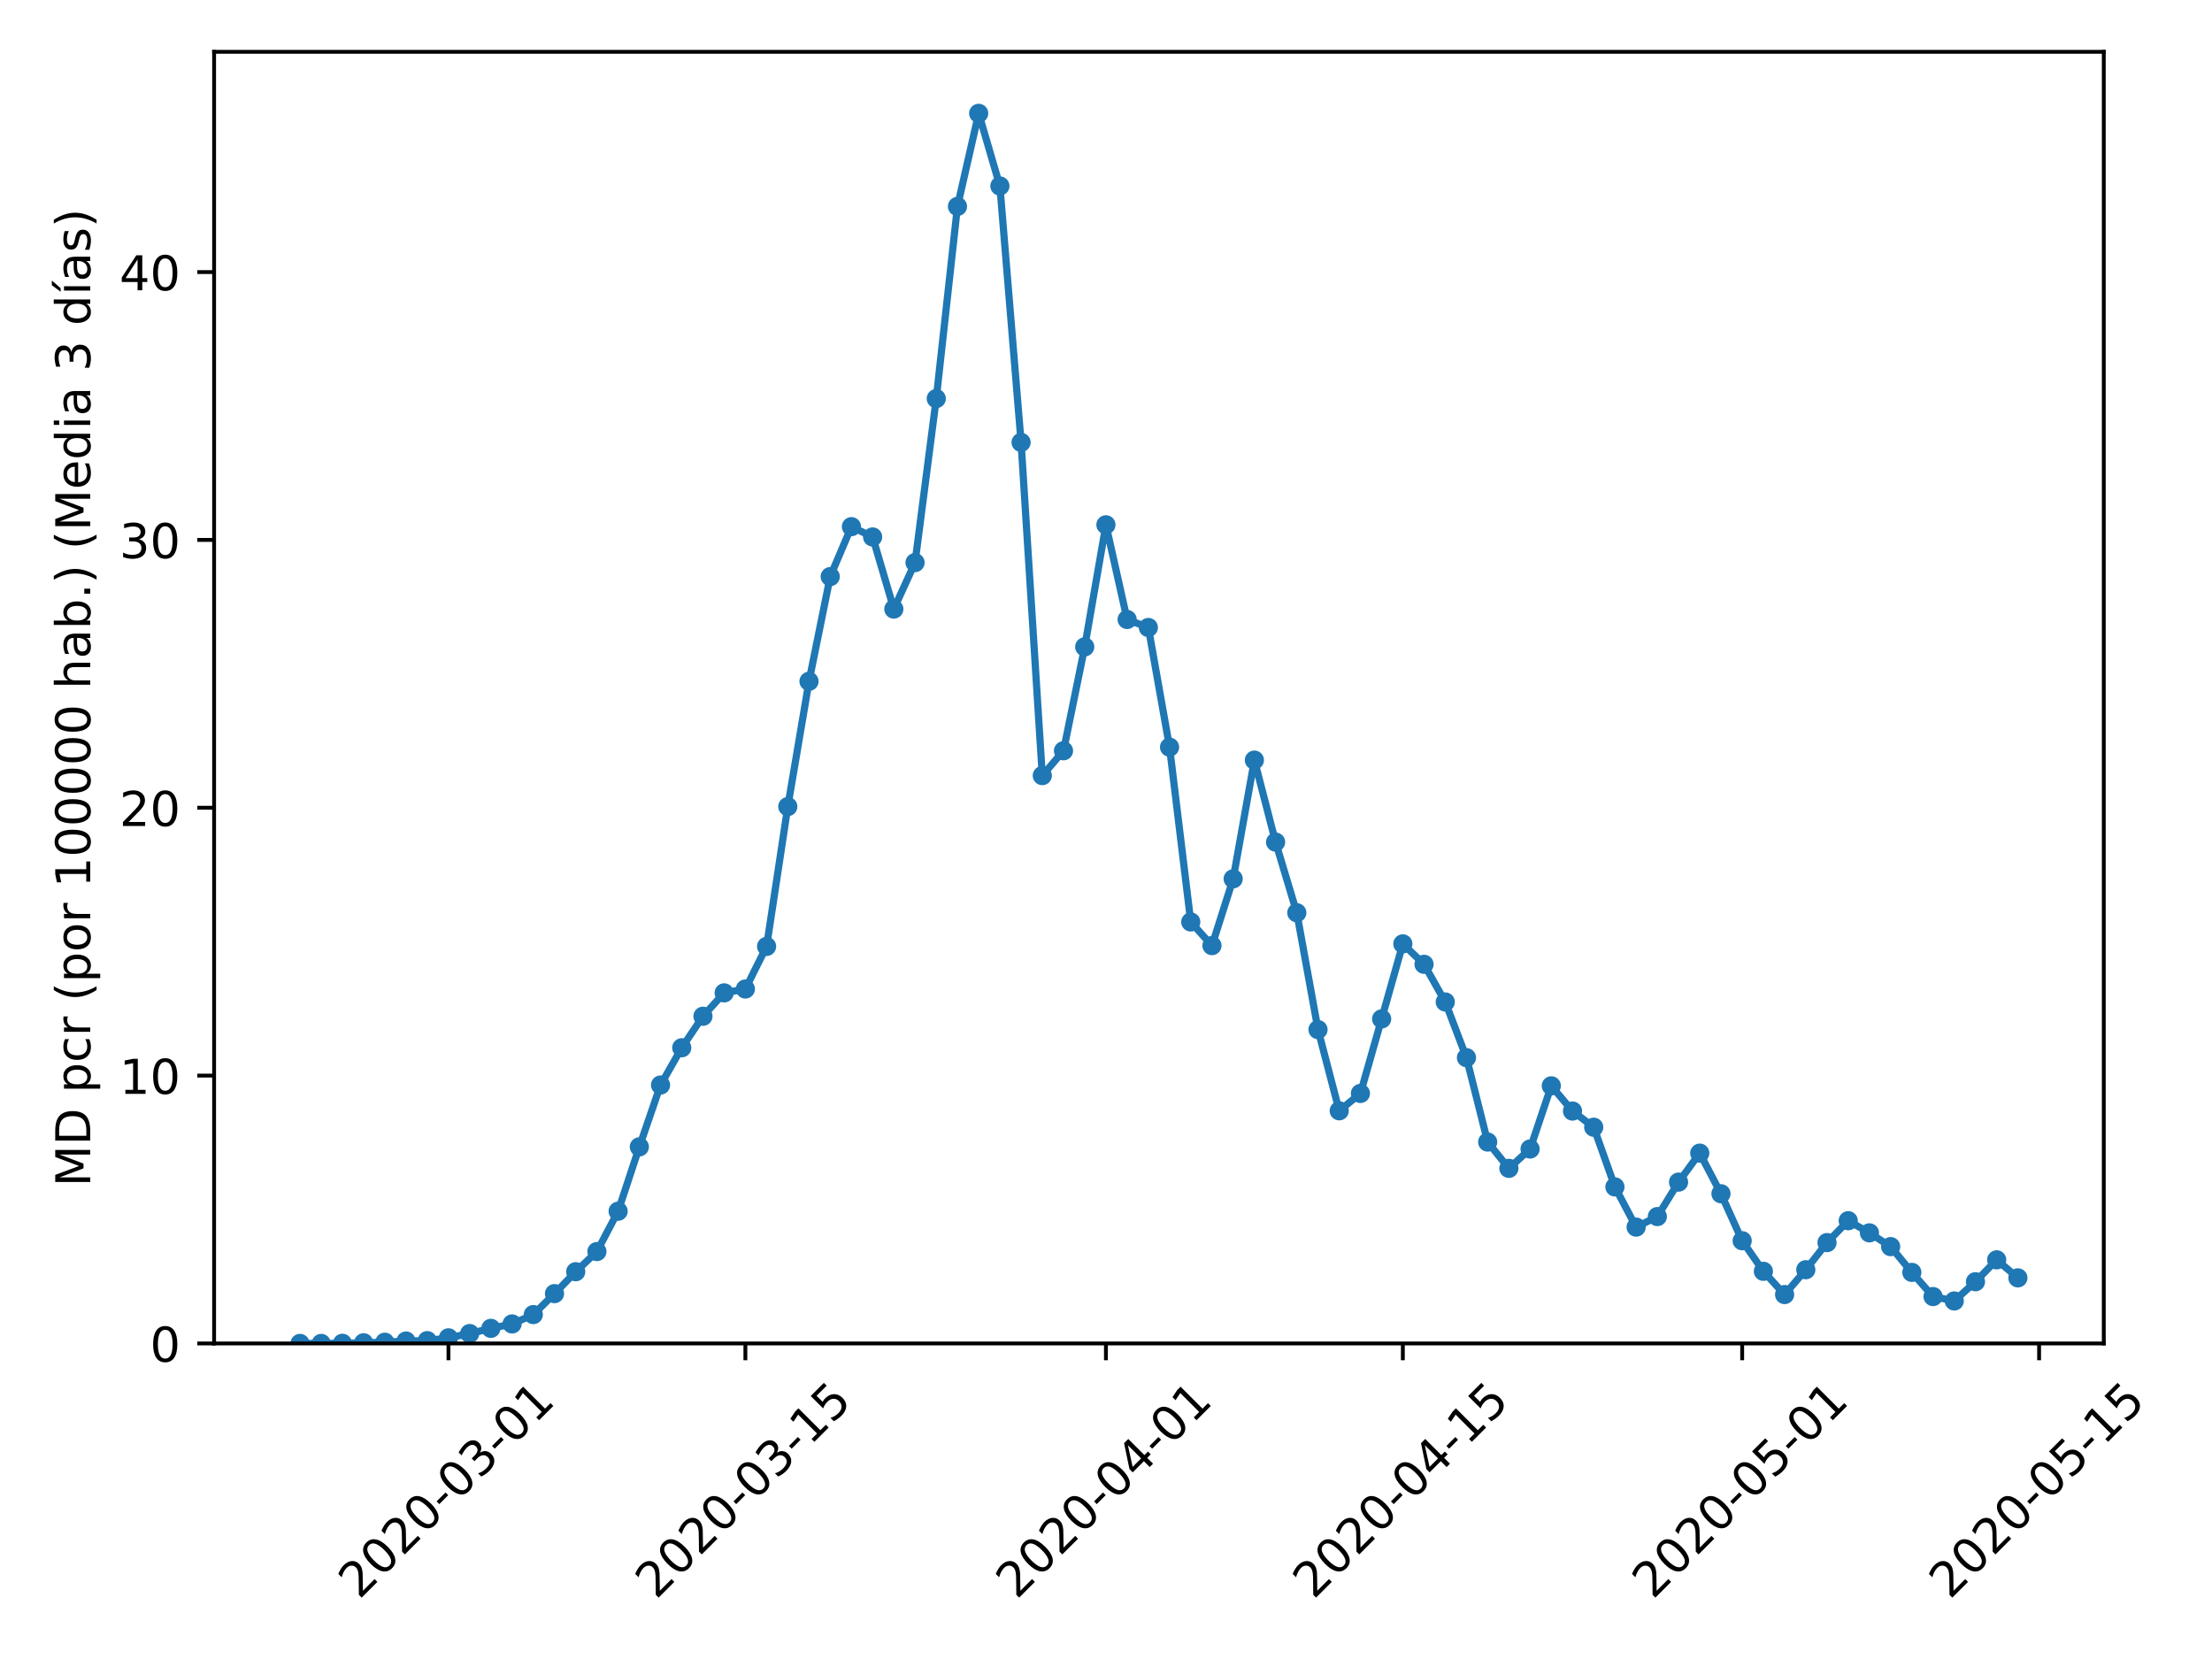 <?xml version="1.0" encoding="utf-8" standalone="no"?>
<!DOCTYPE svg PUBLIC "-//W3C//DTD SVG 1.1//EN"
  "http://www.w3.org/Graphics/SVG/1.1/DTD/svg11.dtd">
<!-- Created with matplotlib (https://matplotlib.org/) -->
<svg height="345.6pt" version="1.1" viewBox="0 0 460.8 345.6" width="460.8pt" xmlns="http://www.w3.org/2000/svg" xmlns:xlink="http://www.w3.org/1999/xlink">
 <defs>
  <style type="text/css">
*{stroke-linecap:butt;stroke-linejoin:round;}
  </style>
 </defs>
 <g id="figure_1">
  <g id="patch_1">
   <path d="M 0 345.6 
L 460.8 345.6 
L 460.8 0 
L 0 0 
z
" style="fill:#ffffff;"/>
  </g>
  <g id="axes_1">
   <g id="patch_2">
    <path d="M 44.603 279.863 
L 438.256 279.863 
L 438.256 10.8 
L 44.603 10.8 
z
" style="fill:#ffffff;"/>
   </g>
   <g id="matplotlib.axis_1">
    <g id="xtick_1">
     <g id="line2d_1">
      <defs>
       <path d="M 0 0 
L 0 3.5 
" id="mba32659a82" style="stroke:#000000;stroke-width:0.8;"/>
      </defs>
      <g>
       <use style="stroke:#000000;stroke-width:0.8;" x="93.423" xlink:href="#mba32659a82" y="279.863"/>
      </g>
     </g>
     <g id="text_1">
      <!-- 2020-03-01 -->
      <defs>
       <path d="M 19.188 8.297 
L 53.609 8.297 
L 53.609 0 
L 7.328 0 
L 7.328 8.297 
Q 12.938 14.109 22.625 23.891 
Q 32.328 33.688 34.812 36.531 
Q 39.547 41.844 41.422 45.531 
Q 43.312 49.219 43.312 52.781 
Q 43.312 58.594 39.234 62.25 
Q 35.156 65.922 28.609 65.922 
Q 23.969 65.922 18.812 64.312 
Q 13.672 62.703 7.812 59.422 
L 7.812 69.391 
Q 13.766 71.781 18.938 73 
Q 24.125 74.219 28.422 74.219 
Q 39.75 74.219 46.484 68.547 
Q 53.219 62.891 53.219 53.422 
Q 53.219 48.922 51.531 44.891 
Q 49.859 40.875 45.406 35.406 
Q 44.188 33.984 37.641 27.219 
Q 31.109 20.453 19.188 8.297 
z
" id="DejaVuSans-50"/>
       <path d="M 31.781 66.406 
Q 24.172 66.406 20.328 58.906 
Q 16.5 51.422 16.5 36.375 
Q 16.5 21.391 20.328 13.891 
Q 24.172 6.391 31.781 6.391 
Q 39.453 6.391 43.281 13.891 
Q 47.125 21.391 47.125 36.375 
Q 47.125 51.422 43.281 58.906 
Q 39.453 66.406 31.781 66.406 
z
M 31.781 74.219 
Q 44.047 74.219 50.516 64.516 
Q 56.984 54.828 56.984 36.375 
Q 56.984 17.969 50.516 8.266 
Q 44.047 -1.422 31.781 -1.422 
Q 19.531 -1.422 13.062 8.266 
Q 6.594 17.969 6.594 36.375 
Q 6.594 54.828 13.062 64.516 
Q 19.531 74.219 31.781 74.219 
z
" id="DejaVuSans-48"/>
       <path d="M 4.891 31.391 
L 31.203 31.391 
L 31.203 23.391 
L 4.891 23.391 
z
" id="DejaVuSans-45"/>
       <path d="M 40.578 39.312 
Q 47.656 37.797 51.625 33 
Q 55.609 28.219 55.609 21.188 
Q 55.609 10.406 48.188 4.484 
Q 40.766 -1.422 27.094 -1.422 
Q 22.516 -1.422 17.656 -0.516 
Q 12.797 0.391 7.625 2.203 
L 7.625 11.719 
Q 11.719 9.328 16.594 8.109 
Q 21.484 6.891 26.812 6.891 
Q 36.078 6.891 40.938 10.547 
Q 45.797 14.203 45.797 21.188 
Q 45.797 27.641 41.281 31.266 
Q 36.766 34.906 28.719 34.906 
L 20.219 34.906 
L 20.219 43.016 
L 29.109 43.016 
Q 36.375 43.016 40.234 45.922 
Q 44.094 48.828 44.094 54.297 
Q 44.094 59.906 40.109 62.906 
Q 36.141 65.922 28.719 65.922 
Q 24.656 65.922 20.016 65.031 
Q 15.375 64.156 9.812 62.312 
L 9.812 71.094 
Q 15.438 72.656 20.344 73.438 
Q 25.25 74.219 29.594 74.219 
Q 40.828 74.219 47.359 69.109 
Q 53.906 64.016 53.906 55.328 
Q 53.906 49.266 50.438 45.094 
Q 46.969 40.922 40.578 39.312 
z
" id="DejaVuSans-51"/>
       <path d="M 12.406 8.297 
L 28.516 8.297 
L 28.516 63.922 
L 10.984 60.406 
L 10.984 69.391 
L 28.422 72.906 
L 38.281 72.906 
L 38.281 8.297 
L 54.391 8.297 
L 54.391 0 
L 12.406 0 
z
" id="DejaVuSans-49"/>
      </defs>
      <g transform="translate(74.827 333.329)rotate(-45)scale(0.1 -0.1)">
       <use xlink:href="#DejaVuSans-50"/>
       <use x="63.623" xlink:href="#DejaVuSans-48"/>
       <use x="127.246" xlink:href="#DejaVuSans-50"/>
       <use x="190.869" xlink:href="#DejaVuSans-48"/>
       <use x="254.492" xlink:href="#DejaVuSans-45"/>
       <use x="290.576" xlink:href="#DejaVuSans-48"/>
       <use x="354.199" xlink:href="#DejaVuSans-51"/>
       <use x="417.822" xlink:href="#DejaVuSans-45"/>
       <use x="453.906" xlink:href="#DejaVuSans-48"/>
       <use x="517.529" xlink:href="#DejaVuSans-49"/>
      </g>
     </g>
    </g>
    <g id="xtick_2">
     <g id="line2d_2">
      <g>
       <use style="stroke:#000000;stroke-width:0.8;" x="155.277" xlink:href="#mba32659a82" y="279.863"/>
      </g>
     </g>
     <g id="text_2">
      <!-- 2020-03-15 -->
      <defs>
       <path d="M 10.797 72.906 
L 49.516 72.906 
L 49.516 64.594 
L 19.828 64.594 
L 19.828 46.734 
Q 21.969 47.469 24.109 47.828 
Q 26.266 48.188 28.422 48.188 
Q 40.625 48.188 47.75 41.5 
Q 54.891 34.812 54.891 23.391 
Q 54.891 11.625 47.562 5.094 
Q 40.234 -1.422 26.906 -1.422 
Q 22.312 -1.422 17.547 -0.641 
Q 12.797 0.141 7.719 1.703 
L 7.719 11.625 
Q 12.109 9.234 16.797 8.062 
Q 21.484 6.891 26.703 6.891 
Q 35.156 6.891 40.078 11.328 
Q 45.016 15.766 45.016 23.391 
Q 45.016 31 40.078 35.438 
Q 35.156 39.891 26.703 39.891 
Q 22.75 39.891 18.812 39.016 
Q 14.891 38.141 10.797 36.281 
z
" id="DejaVuSans-53"/>
      </defs>
      <g transform="translate(136.681 333.329)rotate(-45)scale(0.1 -0.1)">
       <use xlink:href="#DejaVuSans-50"/>
       <use x="63.623" xlink:href="#DejaVuSans-48"/>
       <use x="127.246" xlink:href="#DejaVuSans-50"/>
       <use x="190.869" xlink:href="#DejaVuSans-48"/>
       <use x="254.492" xlink:href="#DejaVuSans-45"/>
       <use x="290.576" xlink:href="#DejaVuSans-48"/>
       <use x="354.199" xlink:href="#DejaVuSans-51"/>
       <use x="417.822" xlink:href="#DejaVuSans-45"/>
       <use x="453.906" xlink:href="#DejaVuSans-49"/>
       <use x="517.529" xlink:href="#DejaVuSans-53"/>
      </g>
     </g>
    </g>
    <g id="xtick_3">
     <g id="line2d_3">
      <g>
       <use style="stroke:#000000;stroke-width:0.8;" x="230.384" xlink:href="#mba32659a82" y="279.863"/>
      </g>
     </g>
     <g id="text_3">
      <!-- 2020-04-01 -->
      <defs>
       <path d="M 37.797 64.312 
L 12.891 25.391 
L 37.797 25.391 
z
M 35.203 72.906 
L 47.609 72.906 
L 47.609 25.391 
L 58.016 25.391 
L 58.016 17.188 
L 47.609 17.188 
L 47.609 0 
L 37.797 0 
L 37.797 17.188 
L 4.891 17.188 
L 4.891 26.703 
z
" id="DejaVuSans-52"/>
      </defs>
      <g transform="translate(211.788 333.329)rotate(-45)scale(0.1 -0.1)">
       <use xlink:href="#DejaVuSans-50"/>
       <use x="63.623" xlink:href="#DejaVuSans-48"/>
       <use x="127.246" xlink:href="#DejaVuSans-50"/>
       <use x="190.869" xlink:href="#DejaVuSans-48"/>
       <use x="254.492" xlink:href="#DejaVuSans-45"/>
       <use x="290.576" xlink:href="#DejaVuSans-48"/>
       <use x="354.199" xlink:href="#DejaVuSans-52"/>
       <use x="417.822" xlink:href="#DejaVuSans-45"/>
       <use x="453.906" xlink:href="#DejaVuSans-48"/>
       <use x="517.529" xlink:href="#DejaVuSans-49"/>
      </g>
     </g>
    </g>
    <g id="xtick_4">
     <g id="line2d_4">
      <g>
       <use style="stroke:#000000;stroke-width:0.8;" x="292.238" xlink:href="#mba32659a82" y="279.863"/>
      </g>
     </g>
     <g id="text_4">
      <!-- 2020-04-15 -->
      <g transform="translate(273.642 333.329)rotate(-45)scale(0.1 -0.1)">
       <use xlink:href="#DejaVuSans-50"/>
       <use x="63.623" xlink:href="#DejaVuSans-48"/>
       <use x="127.246" xlink:href="#DejaVuSans-50"/>
       <use x="190.869" xlink:href="#DejaVuSans-48"/>
       <use x="254.492" xlink:href="#DejaVuSans-45"/>
       <use x="290.576" xlink:href="#DejaVuSans-48"/>
       <use x="354.199" xlink:href="#DejaVuSans-52"/>
       <use x="417.822" xlink:href="#DejaVuSans-45"/>
       <use x="453.906" xlink:href="#DejaVuSans-49"/>
       <use x="517.529" xlink:href="#DejaVuSans-53"/>
      </g>
     </g>
    </g>
    <g id="xtick_5">
     <g id="line2d_5">
      <g>
       <use style="stroke:#000000;stroke-width:0.8;" x="362.927" xlink:href="#mba32659a82" y="279.863"/>
      </g>
     </g>
     <g id="text_5">
      <!-- 2020-05-01 -->
      <g transform="translate(344.332 333.329)rotate(-45)scale(0.1 -0.1)">
       <use xlink:href="#DejaVuSans-50"/>
       <use x="63.623" xlink:href="#DejaVuSans-48"/>
       <use x="127.246" xlink:href="#DejaVuSans-50"/>
       <use x="190.869" xlink:href="#DejaVuSans-48"/>
       <use x="254.492" xlink:href="#DejaVuSans-45"/>
       <use x="290.576" xlink:href="#DejaVuSans-48"/>
       <use x="354.199" xlink:href="#DejaVuSans-53"/>
       <use x="417.822" xlink:href="#DejaVuSans-45"/>
       <use x="453.906" xlink:href="#DejaVuSans-48"/>
       <use x="517.529" xlink:href="#DejaVuSans-49"/>
      </g>
     </g>
    </g>
    <g id="xtick_6">
     <g id="line2d_6">
      <g>
       <use style="stroke:#000000;stroke-width:0.8;" x="424.781" xlink:href="#mba32659a82" y="279.863"/>
      </g>
     </g>
     <g id="text_6">
      <!-- 2020-05-15 -->
      <g transform="translate(406.185 333.329)rotate(-45)scale(0.1 -0.1)">
       <use xlink:href="#DejaVuSans-50"/>
       <use x="63.623" xlink:href="#DejaVuSans-48"/>
       <use x="127.246" xlink:href="#DejaVuSans-50"/>
       <use x="190.869" xlink:href="#DejaVuSans-48"/>
       <use x="254.492" xlink:href="#DejaVuSans-45"/>
       <use x="290.576" xlink:href="#DejaVuSans-48"/>
       <use x="354.199" xlink:href="#DejaVuSans-53"/>
       <use x="417.822" xlink:href="#DejaVuSans-45"/>
       <use x="453.906" xlink:href="#DejaVuSans-49"/>
       <use x="517.529" xlink:href="#DejaVuSans-53"/>
      </g>
     </g>
    </g>
   </g>
   <g id="matplotlib.axis_2">
    <g id="ytick_1">
     <g id="line2d_7">
      <defs>
       <path d="M 0 0 
L -3.5 0 
" id="mbc13894dc0" style="stroke:#000000;stroke-width:0.8;"/>
      </defs>
      <g>
       <use style="stroke:#000000;stroke-width:0.8;" x="44.603" xlink:href="#mbc13894dc0" y="279.863"/>
      </g>
     </g>
     <g id="text_7">
      <!-- 0 -->
      <g transform="translate(31.241 283.662)scale(0.1 -0.1)">
       <use xlink:href="#DejaVuSans-48"/>
      </g>
     </g>
    </g>
    <g id="ytick_2">
     <g id="line2d_8">
      <g>
       <use style="stroke:#000000;stroke-width:0.8;" x="44.603" xlink:href="#mbc13894dc0" y="224.066"/>
      </g>
     </g>
     <g id="text_8">
      <!-- 10 -->
      <g transform="translate(24.878 227.865)scale(0.1 -0.1)">
       <use xlink:href="#DejaVuSans-49"/>
       <use x="63.623" xlink:href="#DejaVuSans-48"/>
      </g>
     </g>
    </g>
    <g id="ytick_3">
     <g id="line2d_9">
      <g>
       <use style="stroke:#000000;stroke-width:0.8;" x="44.603" xlink:href="#mbc13894dc0" y="168.269"/>
      </g>
     </g>
     <g id="text_9">
      <!-- 20 -->
      <g transform="translate(24.878 172.068)scale(0.1 -0.1)">
       <use xlink:href="#DejaVuSans-50"/>
       <use x="63.623" xlink:href="#DejaVuSans-48"/>
      </g>
     </g>
    </g>
    <g id="ytick_4">
     <g id="line2d_10">
      <g>
       <use style="stroke:#000000;stroke-width:0.8;" x="44.603" xlink:href="#mbc13894dc0" y="112.472"/>
      </g>
     </g>
     <g id="text_10">
      <!-- 30 -->
      <g transform="translate(24.878 116.271)scale(0.1 -0.1)">
       <use xlink:href="#DejaVuSans-51"/>
       <use x="63.623" xlink:href="#DejaVuSans-48"/>
      </g>
     </g>
    </g>
    <g id="ytick_5">
     <g id="line2d_11">
      <g>
       <use style="stroke:#000000;stroke-width:0.8;" x="44.603" xlink:href="#mbc13894dc0" y="56.675"/>
      </g>
     </g>
     <g id="text_11">
      <!-- 40 -->
      <g transform="translate(24.878 60.474)scale(0.1 -0.1)">
       <use xlink:href="#DejaVuSans-52"/>
       <use x="63.623" xlink:href="#DejaVuSans-48"/>
      </g>
     </g>
    </g>
    <g id="text_12">
     <!-- MD pcr (por 100000 hab.) (Media 3 días) -->
     <defs>
      <path d="M 9.812 72.906 
L 24.516 72.906 
L 43.109 23.297 
L 61.812 72.906 
L 76.516 72.906 
L 76.516 0 
L 66.891 0 
L 66.891 64.016 
L 48.094 14.016 
L 38.188 14.016 
L 19.391 64.016 
L 19.391 0 
L 9.812 0 
z
" id="DejaVuSans-77"/>
      <path d="M 19.672 64.797 
L 19.672 8.109 
L 31.594 8.109 
Q 46.688 8.109 53.688 14.938 
Q 60.688 21.781 60.688 36.531 
Q 60.688 51.172 53.688 57.984 
Q 46.688 64.797 31.594 64.797 
z
M 9.812 72.906 
L 30.078 72.906 
Q 51.266 72.906 61.172 64.094 
Q 71.094 55.281 71.094 36.531 
Q 71.094 17.672 61.125 8.828 
Q 51.172 0 30.078 0 
L 9.812 0 
z
" id="DejaVuSans-68"/>
      <path id="DejaVuSans-32"/>
      <path d="M 18.109 8.203 
L 18.109 -20.797 
L 9.078 -20.797 
L 9.078 54.688 
L 18.109 54.688 
L 18.109 46.391 
Q 20.953 51.266 25.266 53.625 
Q 29.594 56 35.594 56 
Q 45.562 56 51.781 48.094 
Q 58.016 40.188 58.016 27.297 
Q 58.016 14.406 51.781 6.484 
Q 45.562 -1.422 35.594 -1.422 
Q 29.594 -1.422 25.266 0.953 
Q 20.953 3.328 18.109 8.203 
z
M 48.688 27.297 
Q 48.688 37.203 44.609 42.844 
Q 40.531 48.484 33.406 48.484 
Q 26.266 48.484 22.188 42.844 
Q 18.109 37.203 18.109 27.297 
Q 18.109 17.391 22.188 11.75 
Q 26.266 6.109 33.406 6.109 
Q 40.531 6.109 44.609 11.75 
Q 48.688 17.391 48.688 27.297 
z
" id="DejaVuSans-112"/>
      <path d="M 48.781 52.594 
L 48.781 44.188 
Q 44.969 46.297 41.141 47.344 
Q 37.312 48.391 33.406 48.391 
Q 24.656 48.391 19.812 42.844 
Q 14.984 37.312 14.984 27.297 
Q 14.984 17.281 19.812 11.734 
Q 24.656 6.203 33.406 6.203 
Q 37.312 6.203 41.141 7.25 
Q 44.969 8.297 48.781 10.406 
L 48.781 2.094 
Q 45.016 0.344 40.984 -0.531 
Q 36.969 -1.422 32.422 -1.422 
Q 20.062 -1.422 12.781 6.344 
Q 5.516 14.109 5.516 27.297 
Q 5.516 40.672 12.859 48.328 
Q 20.219 56 33.016 56 
Q 37.156 56 41.109 55.141 
Q 45.062 54.297 48.781 52.594 
z
" id="DejaVuSans-99"/>
      <path d="M 41.109 46.297 
Q 39.594 47.172 37.812 47.578 
Q 36.031 48 33.891 48 
Q 26.266 48 22.188 43.047 
Q 18.109 38.094 18.109 28.812 
L 18.109 0 
L 9.078 0 
L 9.078 54.688 
L 18.109 54.688 
L 18.109 46.188 
Q 20.953 51.172 25.484 53.578 
Q 30.031 56 36.531 56 
Q 37.453 56 38.578 55.875 
Q 39.703 55.766 41.062 55.516 
z
" id="DejaVuSans-114"/>
      <path d="M 31 75.875 
Q 24.469 64.656 21.281 53.656 
Q 18.109 42.672 18.109 31.391 
Q 18.109 20.125 21.312 9.062 
Q 24.516 -2 31 -13.188 
L 23.188 -13.188 
Q 15.875 -1.703 12.234 9.375 
Q 8.594 20.453 8.594 31.391 
Q 8.594 42.281 12.203 53.312 
Q 15.828 64.359 23.188 75.875 
z
" id="DejaVuSans-40"/>
      <path d="M 30.609 48.391 
Q 23.391 48.391 19.188 42.75 
Q 14.984 37.109 14.984 27.297 
Q 14.984 17.484 19.156 11.844 
Q 23.344 6.203 30.609 6.203 
Q 37.797 6.203 41.984 11.859 
Q 46.188 17.531 46.188 27.297 
Q 46.188 37.016 41.984 42.703 
Q 37.797 48.391 30.609 48.391 
z
M 30.609 56 
Q 42.328 56 49.016 48.375 
Q 55.719 40.766 55.719 27.297 
Q 55.719 13.875 49.016 6.219 
Q 42.328 -1.422 30.609 -1.422 
Q 18.844 -1.422 12.172 6.219 
Q 5.516 13.875 5.516 27.297 
Q 5.516 40.766 12.172 48.375 
Q 18.844 56 30.609 56 
z
" id="DejaVuSans-111"/>
      <path d="M 54.891 33.016 
L 54.891 0 
L 45.906 0 
L 45.906 32.719 
Q 45.906 40.484 42.875 44.328 
Q 39.844 48.188 33.797 48.188 
Q 26.516 48.188 22.312 43.547 
Q 18.109 38.922 18.109 30.906 
L 18.109 0 
L 9.078 0 
L 9.078 75.984 
L 18.109 75.984 
L 18.109 46.188 
Q 21.344 51.125 25.703 53.562 
Q 30.078 56 35.797 56 
Q 45.219 56 50.047 50.172 
Q 54.891 44.344 54.891 33.016 
z
" id="DejaVuSans-104"/>
      <path d="M 34.281 27.484 
Q 23.391 27.484 19.188 25 
Q 14.984 22.516 14.984 16.5 
Q 14.984 11.719 18.141 8.906 
Q 21.297 6.109 26.703 6.109 
Q 34.188 6.109 38.703 11.406 
Q 43.219 16.703 43.219 25.484 
L 43.219 27.484 
z
M 52.203 31.203 
L 52.203 0 
L 43.219 0 
L 43.219 8.297 
Q 40.141 3.328 35.547 0.953 
Q 30.953 -1.422 24.312 -1.422 
Q 15.922 -1.422 10.953 3.297 
Q 6 8.016 6 15.922 
Q 6 25.141 12.172 29.828 
Q 18.359 34.516 30.609 34.516 
L 43.219 34.516 
L 43.219 35.406 
Q 43.219 41.609 39.141 45 
Q 35.062 48.391 27.688 48.391 
Q 23 48.391 18.547 47.266 
Q 14.109 46.141 10.016 43.891 
L 10.016 52.203 
Q 14.938 54.109 19.578 55.047 
Q 24.219 56 28.609 56 
Q 40.484 56 46.344 49.844 
Q 52.203 43.703 52.203 31.203 
z
" id="DejaVuSans-97"/>
      <path d="M 48.688 27.297 
Q 48.688 37.203 44.609 42.844 
Q 40.531 48.484 33.406 48.484 
Q 26.266 48.484 22.188 42.844 
Q 18.109 37.203 18.109 27.297 
Q 18.109 17.391 22.188 11.75 
Q 26.266 6.109 33.406 6.109 
Q 40.531 6.109 44.609 11.75 
Q 48.688 17.391 48.688 27.297 
z
M 18.109 46.391 
Q 20.953 51.266 25.266 53.625 
Q 29.594 56 35.594 56 
Q 45.562 56 51.781 48.094 
Q 58.016 40.188 58.016 27.297 
Q 58.016 14.406 51.781 6.484 
Q 45.562 -1.422 35.594 -1.422 
Q 29.594 -1.422 25.266 0.953 
Q 20.953 3.328 18.109 8.203 
L 18.109 0 
L 9.078 0 
L 9.078 75.984 
L 18.109 75.984 
z
" id="DejaVuSans-98"/>
      <path d="M 10.688 12.406 
L 21 12.406 
L 21 0 
L 10.688 0 
z
" id="DejaVuSans-46"/>
      <path d="M 8.016 75.875 
L 15.828 75.875 
Q 23.141 64.359 26.781 53.312 
Q 30.422 42.281 30.422 31.391 
Q 30.422 20.453 26.781 9.375 
Q 23.141 -1.703 15.828 -13.188 
L 8.016 -13.188 
Q 14.5 -2 17.703 9.062 
Q 20.906 20.125 20.906 31.391 
Q 20.906 42.672 17.703 53.656 
Q 14.5 64.656 8.016 75.875 
z
" id="DejaVuSans-41"/>
      <path d="M 56.203 29.594 
L 56.203 25.203 
L 14.891 25.203 
Q 15.484 15.922 20.484 11.062 
Q 25.484 6.203 34.422 6.203 
Q 39.594 6.203 44.453 7.469 
Q 49.312 8.734 54.109 11.281 
L 54.109 2.781 
Q 49.266 0.734 44.188 -0.344 
Q 39.109 -1.422 33.891 -1.422 
Q 20.797 -1.422 13.156 6.188 
Q 5.516 13.812 5.516 26.812 
Q 5.516 40.234 12.766 48.109 
Q 20.016 56 32.328 56 
Q 43.359 56 49.781 48.891 
Q 56.203 41.797 56.203 29.594 
z
M 47.219 32.234 
Q 47.125 39.594 43.094 43.984 
Q 39.062 48.391 32.422 48.391 
Q 24.906 48.391 20.391 44.141 
Q 15.875 39.891 15.188 32.172 
z
" id="DejaVuSans-101"/>
      <path d="M 45.406 46.391 
L 45.406 75.984 
L 54.391 75.984 
L 54.391 0 
L 45.406 0 
L 45.406 8.203 
Q 42.578 3.328 38.25 0.953 
Q 33.938 -1.422 27.875 -1.422 
Q 17.969 -1.422 11.734 6.484 
Q 5.516 14.406 5.516 27.297 
Q 5.516 40.188 11.734 48.094 
Q 17.969 56 27.875 56 
Q 33.938 56 38.25 53.625 
Q 42.578 51.266 45.406 46.391 
z
M 14.797 27.297 
Q 14.797 17.391 18.875 11.75 
Q 22.953 6.109 30.078 6.109 
Q 37.203 6.109 41.297 11.75 
Q 45.406 17.391 45.406 27.297 
Q 45.406 37.203 41.297 42.844 
Q 37.203 48.484 30.078 48.484 
Q 22.953 48.484 18.875 42.844 
Q 14.797 37.203 14.797 27.297 
z
" id="DejaVuSans-100"/>
      <path d="M 9.422 54.688 
L 18.406 54.688 
L 18.406 0 
L 9.422 0 
z
M 9.422 75.984 
L 18.406 75.984 
L 18.406 64.594 
L 9.422 64.594 
z
" id="DejaVuSans-105"/>
      <path d="M 20.656 79.984 
L 30.375 79.984 
L 14.469 61.625 
L 6.984 61.625 
z
M 9.422 54.688 
L 18.406 54.688 
L 18.406 0 
L 9.422 0 
z
M 13.922 56 
z
" id="DejaVuSans-237"/>
      <path d="M 44.281 53.078 
L 44.281 44.578 
Q 40.484 46.531 36.375 47.5 
Q 32.281 48.484 27.875 48.484 
Q 21.188 48.484 17.844 46.438 
Q 14.5 44.391 14.5 40.281 
Q 14.5 37.156 16.891 35.375 
Q 19.281 33.594 26.516 31.984 
L 29.594 31.297 
Q 39.156 29.25 43.188 25.516 
Q 47.219 21.781 47.219 15.094 
Q 47.219 7.469 41.188 3.016 
Q 35.156 -1.422 24.609 -1.422 
Q 20.219 -1.422 15.453 -0.562 
Q 10.688 0.297 5.422 2 
L 5.422 11.281 
Q 10.406 8.688 15.234 7.391 
Q 20.062 6.109 24.812 6.109 
Q 31.156 6.109 34.562 8.281 
Q 37.984 10.453 37.984 14.406 
Q 37.984 18.062 35.516 20.016 
Q 33.062 21.969 24.703 23.781 
L 21.578 24.516 
Q 13.234 26.266 9.516 29.906 
Q 5.812 33.547 5.812 39.891 
Q 5.812 47.609 11.281 51.797 
Q 16.75 56 26.812 56 
Q 31.781 56 36.172 55.266 
Q 40.578 54.547 44.281 53.078 
z
" id="DejaVuSans-115"/>
     </defs>
     <g transform="translate(18.798 247.205)rotate(-90)scale(0.1 -0.1)">
      <use xlink:href="#DejaVuSans-77"/>
      <use x="86.279" xlink:href="#DejaVuSans-68"/>
      <use x="163.281" xlink:href="#DejaVuSans-32"/>
      <use x="195.068" xlink:href="#DejaVuSans-112"/>
      <use x="258.545" xlink:href="#DejaVuSans-99"/>
      <use x="313.525" xlink:href="#DejaVuSans-114"/>
      <use x="354.639" xlink:href="#DejaVuSans-32"/>
      <use x="386.426" xlink:href="#DejaVuSans-40"/>
      <use x="425.439" xlink:href="#DejaVuSans-112"/>
      <use x="488.916" xlink:href="#DejaVuSans-111"/>
      <use x="550.098" xlink:href="#DejaVuSans-114"/>
      <use x="591.211" xlink:href="#DejaVuSans-32"/>
      <use x="622.998" xlink:href="#DejaVuSans-49"/>
      <use x="686.621" xlink:href="#DejaVuSans-48"/>
      <use x="750.244" xlink:href="#DejaVuSans-48"/>
      <use x="813.867" xlink:href="#DejaVuSans-48"/>
      <use x="877.49" xlink:href="#DejaVuSans-48"/>
      <use x="941.113" xlink:href="#DejaVuSans-48"/>
      <use x="1004.736" xlink:href="#DejaVuSans-32"/>
      <use x="1036.523" xlink:href="#DejaVuSans-104"/>
      <use x="1099.902" xlink:href="#DejaVuSans-97"/>
      <use x="1161.182" xlink:href="#DejaVuSans-98"/>
      <use x="1224.658" xlink:href="#DejaVuSans-46"/>
      <use x="1256.445" xlink:href="#DejaVuSans-41"/>
      <use x="1295.459" xlink:href="#DejaVuSans-32"/>
      <use x="1327.246" xlink:href="#DejaVuSans-40"/>
      <use x="1366.26" xlink:href="#DejaVuSans-77"/>
      <use x="1452.539" xlink:href="#DejaVuSans-101"/>
      <use x="1514.062" xlink:href="#DejaVuSans-100"/>
      <use x="1577.539" xlink:href="#DejaVuSans-105"/>
      <use x="1605.322" xlink:href="#DejaVuSans-97"/>
      <use x="1666.602" xlink:href="#DejaVuSans-32"/>
      <use x="1698.389" xlink:href="#DejaVuSans-51"/>
      <use x="1762.012" xlink:href="#DejaVuSans-32"/>
      <use x="1793.799" xlink:href="#DejaVuSans-100"/>
      <use x="1857.275" xlink:href="#DejaVuSans-237"/>
      <use x="1885.059" xlink:href="#DejaVuSans-97"/>
      <use x="1946.338" xlink:href="#DejaVuSans-115"/>
      <use x="1998.438" xlink:href="#DejaVuSans-41"/>
     </g>
    </g>
   </g>
   <g id="line2d_12">
    <path clip-path="url(#p4c0ec7b4c4)" d="M 62.496 279.863 
L 66.915 279.863 
L 71.333 279.835 
L 75.751 279.723 
L 80.169 279.612 
L 84.587 279.362 
L 89.005 279.278 
L 93.423 278.694 
L 97.841 277.804 
L 102.259 276.719 
L 106.677 275.801 
L 111.096 273.853 
L 115.514 269.486 
L 119.932 264.923 
L 124.35 260.722 
L 128.768 252.321 
L 133.186 238.912 
L 137.604 226.031 
L 142.022 218.269 
L 146.44 211.704 
L 150.858 206.835 
L 155.277 206.028 
L 159.695 197.154 
L 164.113 168.026 
L 168.531 141.931 
L 172.949 120.12 
L 177.367 109.715 
L 181.785 111.858 
L 186.203 126.88 
L 190.621 117.199 
L 195.039 83.036 
L 199.458 43.003 
L 203.876 23.613 
L 208.294 38.747 
L 212.712 92.161 
L 217.13 161.572 
L 221.548 156.397 
L 225.966 134.753 
L 230.384 109.326 
L 234.802 129.05 
L 239.22 130.72 
L 243.639 155.646 
L 248.057 192.063 
L 252.475 196.987 
L 256.893 183.077 
L 261.311 158.345 
L 265.729 175.426 
L 270.147 190.143 
L 274.565 214.486 
L 278.983 231.4 
L 283.401 227.784 
L 287.82 212.26 
L 292.238 196.625 
L 296.656 200.882 
L 301.074 208.727 
L 305.492 220.328 
L 309.91 237.91 
L 314.328 243.391 
L 318.746 239.357 
L 323.164 226.198 
L 327.583 231.456 
L 332.001 234.822 
L 336.419 247.258 
L 340.837 255.631 
L 345.255 253.434 
L 349.673 246.256 
L 354.091 240.219 
L 358.509 248.676 
L 362.927 258.469 
L 367.345 264.84 
L 371.764 269.68 
L 376.182 264.506 
L 380.6 258.858 
L 385.018 254.296 
L 389.436 256.828 
L 393.854 259.693 
L 398.272 265.062 
L 402.69 270.098 
L 407.108 271.016 
L 411.526 267.01 
L 415.945 262.447 
L 420.363 266.203 
" style="fill:none;stroke:#1f77b4;stroke-linecap:square;stroke-width:1.5;"/>
    <defs>
     <path d="M 0 1.5 
C 0.398 1.5 0.779 1.342 1.061 1.061 
C 1.342 0.779 1.5 0.398 1.5 0 
C 1.5 -0.398 1.342 -0.779 1.061 -1.061 
C 0.779 -1.342 0.398 -1.5 0 -1.5 
C -0.398 -1.5 -0.779 -1.342 -1.061 -1.061 
C -1.342 -0.779 -1.5 -0.398 -1.5 0 
C -1.5 0.398 -1.342 0.779 -1.061 1.061 
C -0.779 1.342 -0.398 1.5 0 1.5 
z
" id="m5f7ede53c2" style="stroke:#1f77b4;"/>
    </defs>
    <g clip-path="url(#p4c0ec7b4c4)">
     <use style="fill:#1f77b4;stroke:#1f77b4;" x="62.496" xlink:href="#m5f7ede53c2" y="279.863"/>
     <use style="fill:#1f77b4;stroke:#1f77b4;" x="66.915" xlink:href="#m5f7ede53c2" y="279.863"/>
     <use style="fill:#1f77b4;stroke:#1f77b4;" x="71.333" xlink:href="#m5f7ede53c2" y="279.835"/>
     <use style="fill:#1f77b4;stroke:#1f77b4;" x="75.751" xlink:href="#m5f7ede53c2" y="279.723"/>
     <use style="fill:#1f77b4;stroke:#1f77b4;" x="80.169" xlink:href="#m5f7ede53c2" y="279.612"/>
     <use style="fill:#1f77b4;stroke:#1f77b4;" x="84.587" xlink:href="#m5f7ede53c2" y="279.362"/>
     <use style="fill:#1f77b4;stroke:#1f77b4;" x="89.005" xlink:href="#m5f7ede53c2" y="279.278"/>
     <use style="fill:#1f77b4;stroke:#1f77b4;" x="93.423" xlink:href="#m5f7ede53c2" y="278.694"/>
     <use style="fill:#1f77b4;stroke:#1f77b4;" x="97.841" xlink:href="#m5f7ede53c2" y="277.804"/>
     <use style="fill:#1f77b4;stroke:#1f77b4;" x="102.259" xlink:href="#m5f7ede53c2" y="276.719"/>
     <use style="fill:#1f77b4;stroke:#1f77b4;" x="106.677" xlink:href="#m5f7ede53c2" y="275.801"/>
     <use style="fill:#1f77b4;stroke:#1f77b4;" x="111.096" xlink:href="#m5f7ede53c2" y="273.853"/>
     <use style="fill:#1f77b4;stroke:#1f77b4;" x="115.514" xlink:href="#m5f7ede53c2" y="269.486"/>
     <use style="fill:#1f77b4;stroke:#1f77b4;" x="119.932" xlink:href="#m5f7ede53c2" y="264.923"/>
     <use style="fill:#1f77b4;stroke:#1f77b4;" x="124.35" xlink:href="#m5f7ede53c2" y="260.722"/>
     <use style="fill:#1f77b4;stroke:#1f77b4;" x="128.768" xlink:href="#m5f7ede53c2" y="252.321"/>
     <use style="fill:#1f77b4;stroke:#1f77b4;" x="133.186" xlink:href="#m5f7ede53c2" y="238.912"/>
     <use style="fill:#1f77b4;stroke:#1f77b4;" x="137.604" xlink:href="#m5f7ede53c2" y="226.031"/>
     <use style="fill:#1f77b4;stroke:#1f77b4;" x="142.022" xlink:href="#m5f7ede53c2" y="218.269"/>
     <use style="fill:#1f77b4;stroke:#1f77b4;" x="146.44" xlink:href="#m5f7ede53c2" y="211.704"/>
     <use style="fill:#1f77b4;stroke:#1f77b4;" x="150.858" xlink:href="#m5f7ede53c2" y="206.835"/>
     <use style="fill:#1f77b4;stroke:#1f77b4;" x="155.277" xlink:href="#m5f7ede53c2" y="206.028"/>
     <use style="fill:#1f77b4;stroke:#1f77b4;" x="159.695" xlink:href="#m5f7ede53c2" y="197.154"/>
     <use style="fill:#1f77b4;stroke:#1f77b4;" x="164.113" xlink:href="#m5f7ede53c2" y="168.026"/>
     <use style="fill:#1f77b4;stroke:#1f77b4;" x="168.531" xlink:href="#m5f7ede53c2" y="141.931"/>
     <use style="fill:#1f77b4;stroke:#1f77b4;" x="172.949" xlink:href="#m5f7ede53c2" y="120.12"/>
     <use style="fill:#1f77b4;stroke:#1f77b4;" x="177.367" xlink:href="#m5f7ede53c2" y="109.715"/>
     <use style="fill:#1f77b4;stroke:#1f77b4;" x="181.785" xlink:href="#m5f7ede53c2" y="111.858"/>
     <use style="fill:#1f77b4;stroke:#1f77b4;" x="186.203" xlink:href="#m5f7ede53c2" y="126.88"/>
     <use style="fill:#1f77b4;stroke:#1f77b4;" x="190.621" xlink:href="#m5f7ede53c2" y="117.199"/>
     <use style="fill:#1f77b4;stroke:#1f77b4;" x="195.039" xlink:href="#m5f7ede53c2" y="83.036"/>
     <use style="fill:#1f77b4;stroke:#1f77b4;" x="199.458" xlink:href="#m5f7ede53c2" y="43.003"/>
     <use style="fill:#1f77b4;stroke:#1f77b4;" x="203.876" xlink:href="#m5f7ede53c2" y="23.613"/>
     <use style="fill:#1f77b4;stroke:#1f77b4;" x="208.294" xlink:href="#m5f7ede53c2" y="38.747"/>
     <use style="fill:#1f77b4;stroke:#1f77b4;" x="212.712" xlink:href="#m5f7ede53c2" y="92.161"/>
     <use style="fill:#1f77b4;stroke:#1f77b4;" x="217.13" xlink:href="#m5f7ede53c2" y="161.572"/>
     <use style="fill:#1f77b4;stroke:#1f77b4;" x="221.548" xlink:href="#m5f7ede53c2" y="156.397"/>
     <use style="fill:#1f77b4;stroke:#1f77b4;" x="225.966" xlink:href="#m5f7ede53c2" y="134.753"/>
     <use style="fill:#1f77b4;stroke:#1f77b4;" x="230.384" xlink:href="#m5f7ede53c2" y="109.326"/>
     <use style="fill:#1f77b4;stroke:#1f77b4;" x="234.802" xlink:href="#m5f7ede53c2" y="129.05"/>
     <use style="fill:#1f77b4;stroke:#1f77b4;" x="239.22" xlink:href="#m5f7ede53c2" y="130.72"/>
     <use style="fill:#1f77b4;stroke:#1f77b4;" x="243.639" xlink:href="#m5f7ede53c2" y="155.646"/>
     <use style="fill:#1f77b4;stroke:#1f77b4;" x="248.057" xlink:href="#m5f7ede53c2" y="192.063"/>
     <use style="fill:#1f77b4;stroke:#1f77b4;" x="252.475" xlink:href="#m5f7ede53c2" y="196.987"/>
     <use style="fill:#1f77b4;stroke:#1f77b4;" x="256.893" xlink:href="#m5f7ede53c2" y="183.077"/>
     <use style="fill:#1f77b4;stroke:#1f77b4;" x="261.311" xlink:href="#m5f7ede53c2" y="158.345"/>
     <use style="fill:#1f77b4;stroke:#1f77b4;" x="265.729" xlink:href="#m5f7ede53c2" y="175.426"/>
     <use style="fill:#1f77b4;stroke:#1f77b4;" x="270.147" xlink:href="#m5f7ede53c2" y="190.143"/>
     <use style="fill:#1f77b4;stroke:#1f77b4;" x="274.565" xlink:href="#m5f7ede53c2" y="214.486"/>
     <use style="fill:#1f77b4;stroke:#1f77b4;" x="278.983" xlink:href="#m5f7ede53c2" y="231.4"/>
     <use style="fill:#1f77b4;stroke:#1f77b4;" x="283.401" xlink:href="#m5f7ede53c2" y="227.784"/>
     <use style="fill:#1f77b4;stroke:#1f77b4;" x="287.82" xlink:href="#m5f7ede53c2" y="212.26"/>
     <use style="fill:#1f77b4;stroke:#1f77b4;" x="292.238" xlink:href="#m5f7ede53c2" y="196.625"/>
     <use style="fill:#1f77b4;stroke:#1f77b4;" x="296.656" xlink:href="#m5f7ede53c2" y="200.882"/>
     <use style="fill:#1f77b4;stroke:#1f77b4;" x="301.074" xlink:href="#m5f7ede53c2" y="208.727"/>
     <use style="fill:#1f77b4;stroke:#1f77b4;" x="305.492" xlink:href="#m5f7ede53c2" y="220.328"/>
     <use style="fill:#1f77b4;stroke:#1f77b4;" x="309.91" xlink:href="#m5f7ede53c2" y="237.91"/>
     <use style="fill:#1f77b4;stroke:#1f77b4;" x="314.328" xlink:href="#m5f7ede53c2" y="243.391"/>
     <use style="fill:#1f77b4;stroke:#1f77b4;" x="318.746" xlink:href="#m5f7ede53c2" y="239.357"/>
     <use style="fill:#1f77b4;stroke:#1f77b4;" x="323.164" xlink:href="#m5f7ede53c2" y="226.198"/>
     <use style="fill:#1f77b4;stroke:#1f77b4;" x="327.583" xlink:href="#m5f7ede53c2" y="231.456"/>
     <use style="fill:#1f77b4;stroke:#1f77b4;" x="332.001" xlink:href="#m5f7ede53c2" y="234.822"/>
     <use style="fill:#1f77b4;stroke:#1f77b4;" x="336.419" xlink:href="#m5f7ede53c2" y="247.258"/>
     <use style="fill:#1f77b4;stroke:#1f77b4;" x="340.837" xlink:href="#m5f7ede53c2" y="255.631"/>
     <use style="fill:#1f77b4;stroke:#1f77b4;" x="345.255" xlink:href="#m5f7ede53c2" y="253.434"/>
     <use style="fill:#1f77b4;stroke:#1f77b4;" x="349.673" xlink:href="#m5f7ede53c2" y="246.256"/>
     <use style="fill:#1f77b4;stroke:#1f77b4;" x="354.091" xlink:href="#m5f7ede53c2" y="240.219"/>
     <use style="fill:#1f77b4;stroke:#1f77b4;" x="358.509" xlink:href="#m5f7ede53c2" y="248.676"/>
     <use style="fill:#1f77b4;stroke:#1f77b4;" x="362.927" xlink:href="#m5f7ede53c2" y="258.469"/>
     <use style="fill:#1f77b4;stroke:#1f77b4;" x="367.345" xlink:href="#m5f7ede53c2" y="264.84"/>
     <use style="fill:#1f77b4;stroke:#1f77b4;" x="371.764" xlink:href="#m5f7ede53c2" y="269.68"/>
     <use style="fill:#1f77b4;stroke:#1f77b4;" x="376.182" xlink:href="#m5f7ede53c2" y="264.506"/>
     <use style="fill:#1f77b4;stroke:#1f77b4;" x="380.6" xlink:href="#m5f7ede53c2" y="258.858"/>
     <use style="fill:#1f77b4;stroke:#1f77b4;" x="385.018" xlink:href="#m5f7ede53c2" y="254.296"/>
     <use style="fill:#1f77b4;stroke:#1f77b4;" x="389.436" xlink:href="#m5f7ede53c2" y="256.828"/>
     <use style="fill:#1f77b4;stroke:#1f77b4;" x="393.854" xlink:href="#m5f7ede53c2" y="259.693"/>
     <use style="fill:#1f77b4;stroke:#1f77b4;" x="398.272" xlink:href="#m5f7ede53c2" y="265.062"/>
     <use style="fill:#1f77b4;stroke:#1f77b4;" x="402.69" xlink:href="#m5f7ede53c2" y="270.098"/>
     <use style="fill:#1f77b4;stroke:#1f77b4;" x="407.108" xlink:href="#m5f7ede53c2" y="271.016"/>
     <use style="fill:#1f77b4;stroke:#1f77b4;" x="411.526" xlink:href="#m5f7ede53c2" y="267.01"/>
     <use style="fill:#1f77b4;stroke:#1f77b4;" x="415.945" xlink:href="#m5f7ede53c2" y="262.447"/>
     <use style="fill:#1f77b4;stroke:#1f77b4;" x="420.363" xlink:href="#m5f7ede53c2" y="266.203"/>
    </g>
   </g>
   <g id="patch_3">
    <path d="M 44.603 279.863 
L 44.603 10.8 
" style="fill:none;stroke:#000000;stroke-linecap:square;stroke-linejoin:miter;stroke-width:0.8;"/>
   </g>
   <g id="patch_4">
    <path d="M 438.256 279.863 
L 438.256 10.8 
" style="fill:none;stroke:#000000;stroke-linecap:square;stroke-linejoin:miter;stroke-width:0.8;"/>
   </g>
   <g id="patch_5">
    <path d="M 44.603 279.863 
L 438.256 279.863 
" style="fill:none;stroke:#000000;stroke-linecap:square;stroke-linejoin:miter;stroke-width:0.8;"/>
   </g>
   <g id="patch_6">
    <path d="M 44.603 10.8 
L 438.256 10.8 
" style="fill:none;stroke:#000000;stroke-linecap:square;stroke-linejoin:miter;stroke-width:0.8;"/>
   </g>
  </g>
 </g>
 <defs>
  <clipPath id="p4c0ec7b4c4">
   <rect height="269.063" width="393.653" x="44.603" y="10.8"/>
  </clipPath>
 </defs>
</svg>
